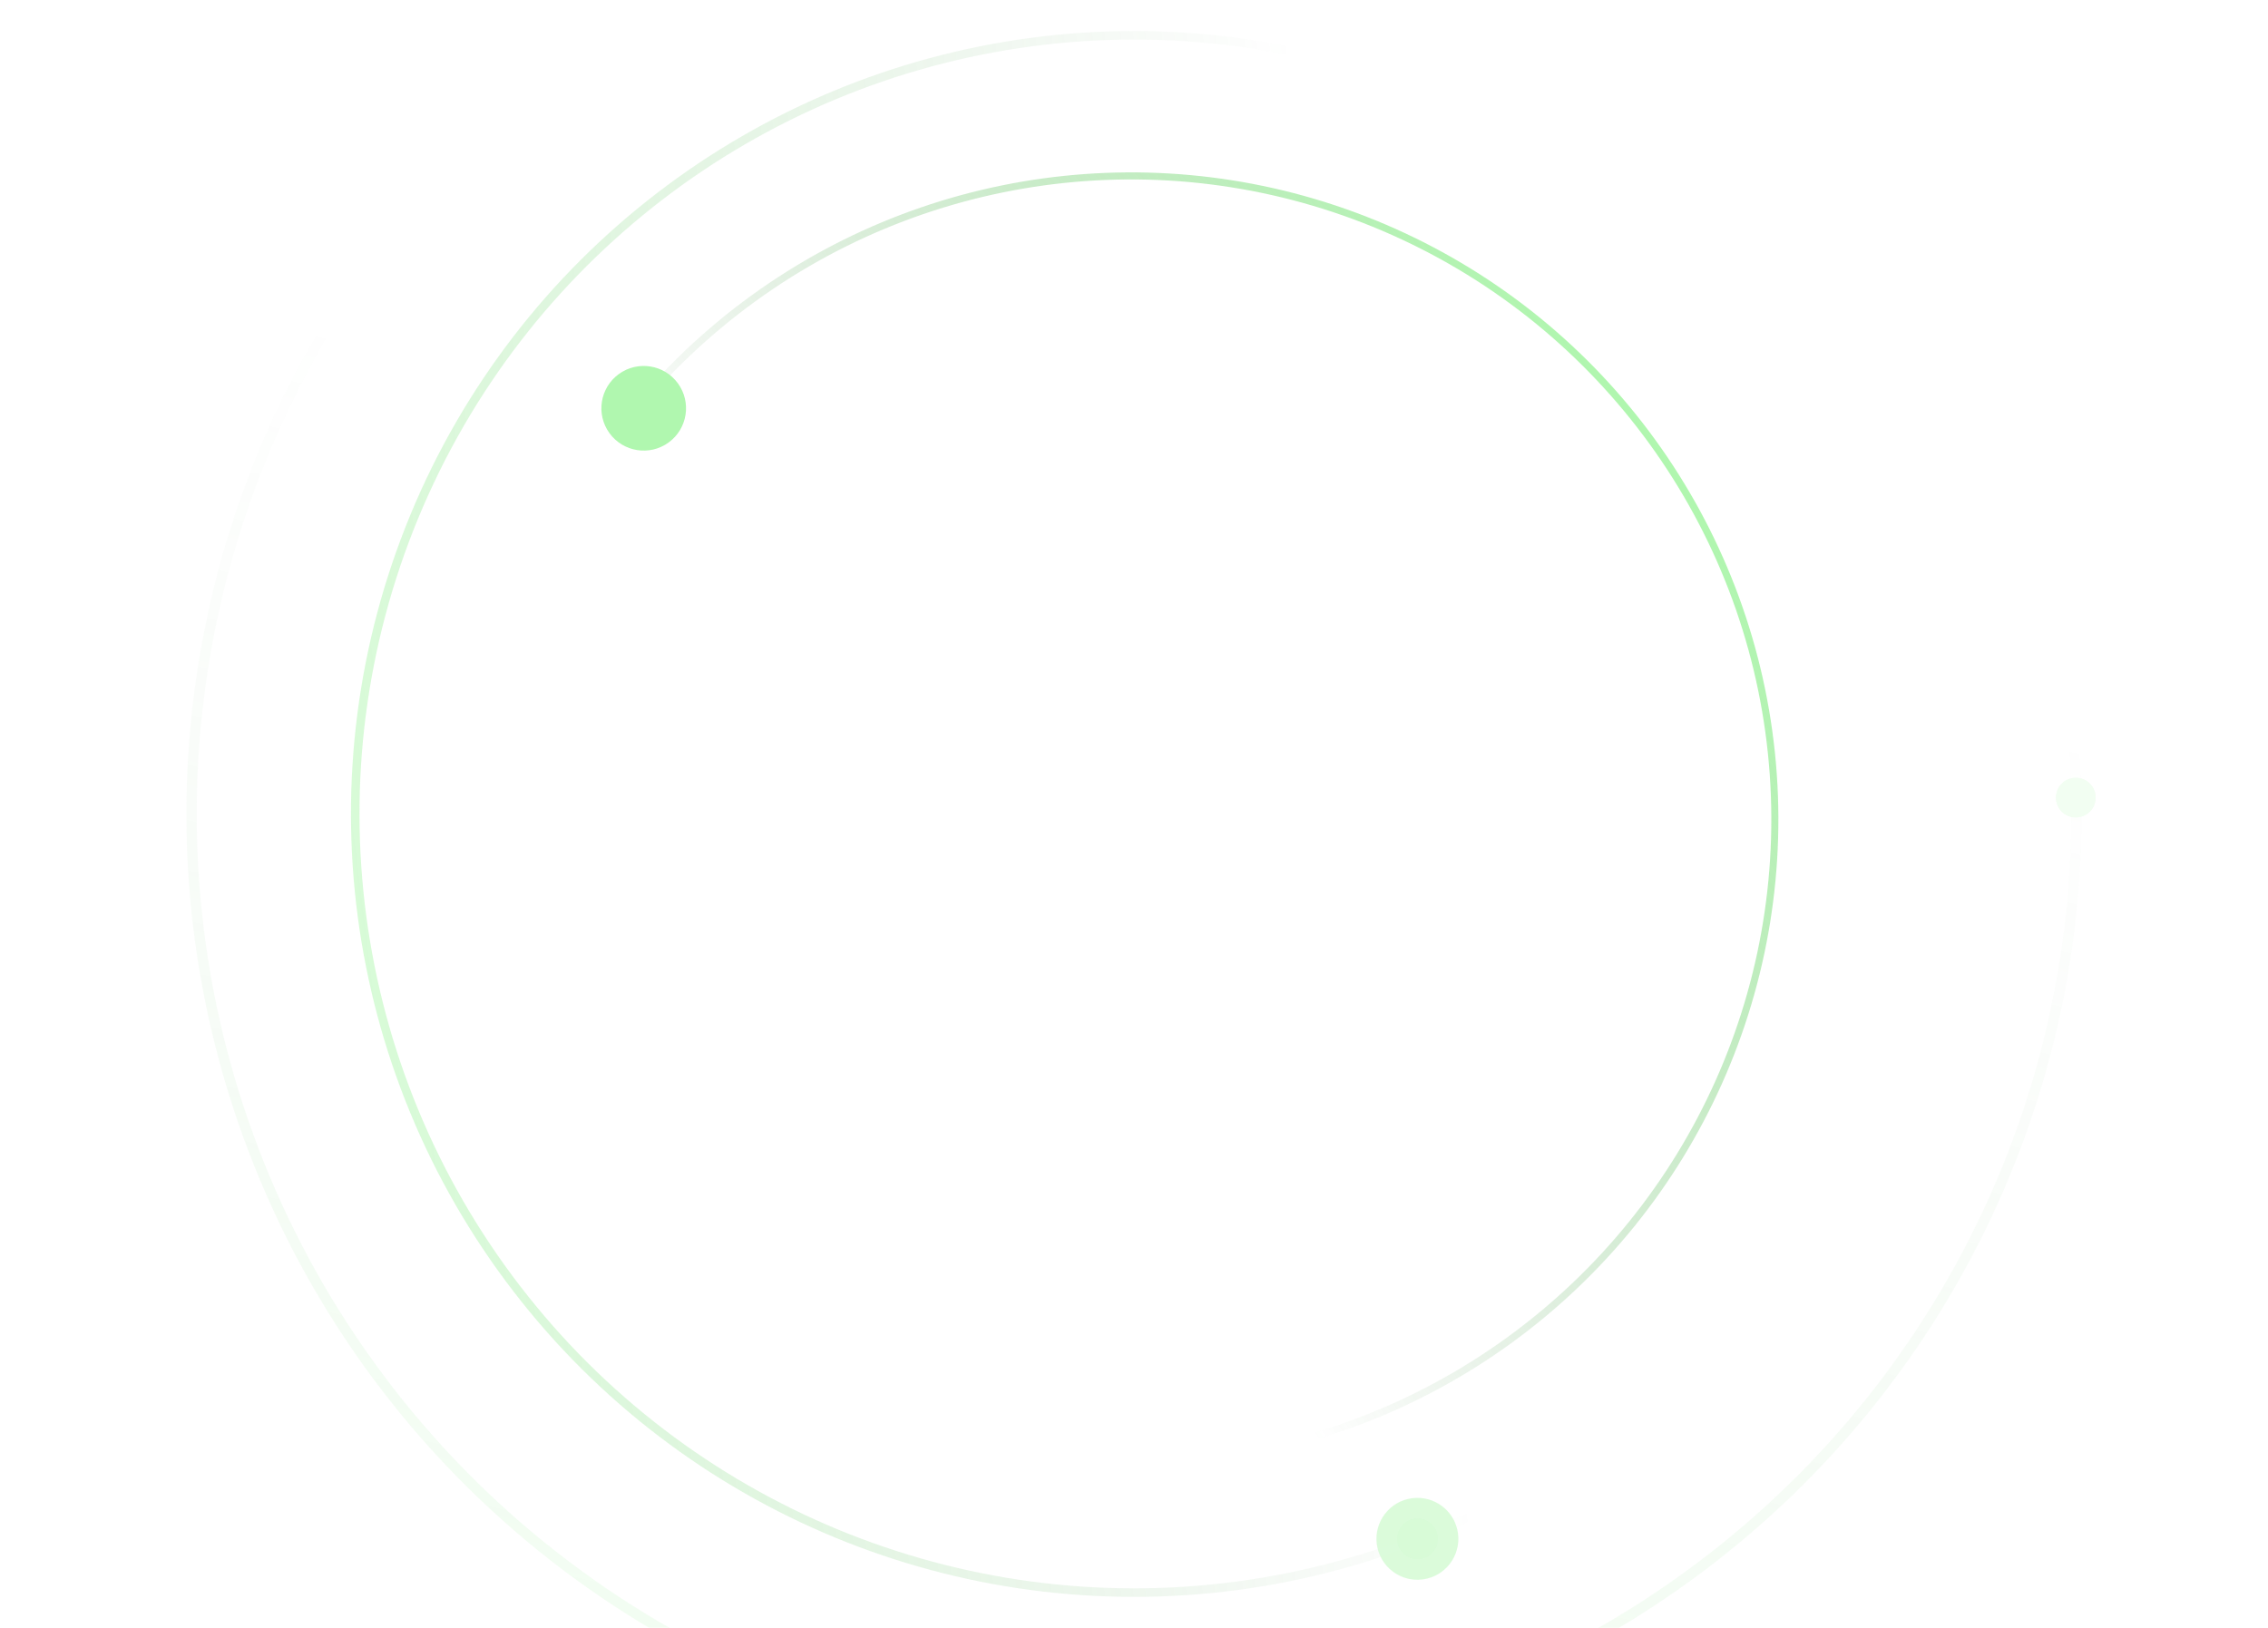<svg width="234" height="168" viewBox="0 0 234 168" fill="none" xmlns="http://www.w3.org/2000/svg">
<g opacity="0.6">
<circle cx="116.707" cy="84.567" r="66.412" transform="rotate(54.075 116.707 84.567)" stroke="url(#paint0_linear_3451_3984)" stroke-width="0.728"/>
<circle cx="66.416" cy="42.138" r="2.183" transform="rotate(54.075 66.416 42.138)" fill="#7BF179"/>
<g filter="url(#filter0_f_3451_3984)">
<circle cx="66.415" cy="42.135" r="4.367" transform="rotate(54.075 66.415 42.135)" fill="#7BF179"/>
</g>
</g>
<g opacity="0.3">
<circle cx="117.011" cy="84" r="80.359" transform="rotate(-97.553 117.011 84)" stroke="url(#paint1_linear_3451_3984)" stroke-width="0.881"/>
<circle cx="146.251" cy="158.809" r="2.114" transform="rotate(-97.553 146.251 158.809)" fill="#7BF179"/>
<g opacity="0.9" filter="url(#filter1_f_3451_3984)">
<circle cx="146.24" cy="158.808" r="4.227" transform="rotate(-97.553 146.24 158.808)" fill="#7BF179"/>
</g>
</g>
<g opacity="0.1">
<circle cx="117" cy="84" r="97.234" transform="rotate(-167.198 117 84)" stroke="url(#paint2_linear_3451_3984)" stroke-width="1.066"/>
<circle cx="214.172" cy="82.315" r="2.046" transform="rotate(-167.198 214.172 82.315)" fill="#7BF179"/>
<g filter="url(#filter2_f_3451_3984)">
<circle cx="214.172" cy="82.315" r="2.046" transform="rotate(-167.198 214.172 82.315)" fill="#7BF179"/>
</g>
</g>
<defs>
<filter id="filter0_f_3451_3984" x="54.042" y="29.762" width="24.745" height="24.746" filterUnits="userSpaceOnUse" color-interpolation-filters="sRGB">
<feFlood flood-opacity="0" result="BackgroundImageFix"/>
<feBlend mode="normal" in="SourceGraphic" in2="BackgroundImageFix" result="shape"/>
<feGaussianBlur stdDeviation="4.003" result="effect1_foregroundBlur_3451_3984"/>
</filter>
<filter id="filter1_f_3451_3984" x="126.513" y="139.081" width="39.454" height="39.454" filterUnits="userSpaceOnUse" color-interpolation-filters="sRGB">
<feFlood flood-opacity="0" result="BackgroundImageFix"/>
<feBlend mode="normal" in="SourceGraphic" in2="BackgroundImageFix" result="shape"/>
<feGaussianBlur stdDeviation="7.75" result="effect1_foregroundBlur_3451_3984"/>
</filter>
<filter id="filter2_f_3451_3984" x="204.624" y="72.767" width="19.096" height="19.096" filterUnits="userSpaceOnUse" color-interpolation-filters="sRGB">
<feFlood flood-opacity="0" result="BackgroundImageFix"/>
<feBlend mode="normal" in="SourceGraphic" in2="BackgroundImageFix" result="shape"/>
<feGaussianBlur stdDeviation="3.751" result="effect1_foregroundBlur_3451_3984"/>
</filter>
<linearGradient id="paint0_linear_3451_3984" x1="117.322" y1="17.791" x2="116.091" y2="151.343" gradientUnits="userSpaceOnUse">
<stop stop-color="#7BF179"/>
<stop offset="0.66" stop-color="#478B46" stop-opacity="0"/>
</linearGradient>
<linearGradient id="paint1_linear_3451_3984" x1="117.756" y1="3.202" x2="116.266" y2="164.799" gradientUnits="userSpaceOnUse">
<stop stop-color="#7BF179"/>
<stop offset="0.66" stop-color="#478B46" stop-opacity="0"/>
</linearGradient>
<linearGradient id="paint2_linear_3451_3984" x1="117.901" y1="-13.767" x2="116.098" y2="181.767" gradientUnits="userSpaceOnUse">
<stop stop-color="#7BF179"/>
<stop offset="0.66" stop-color="#478B46" stop-opacity="0"/>
</linearGradient>
</defs>
</svg>
